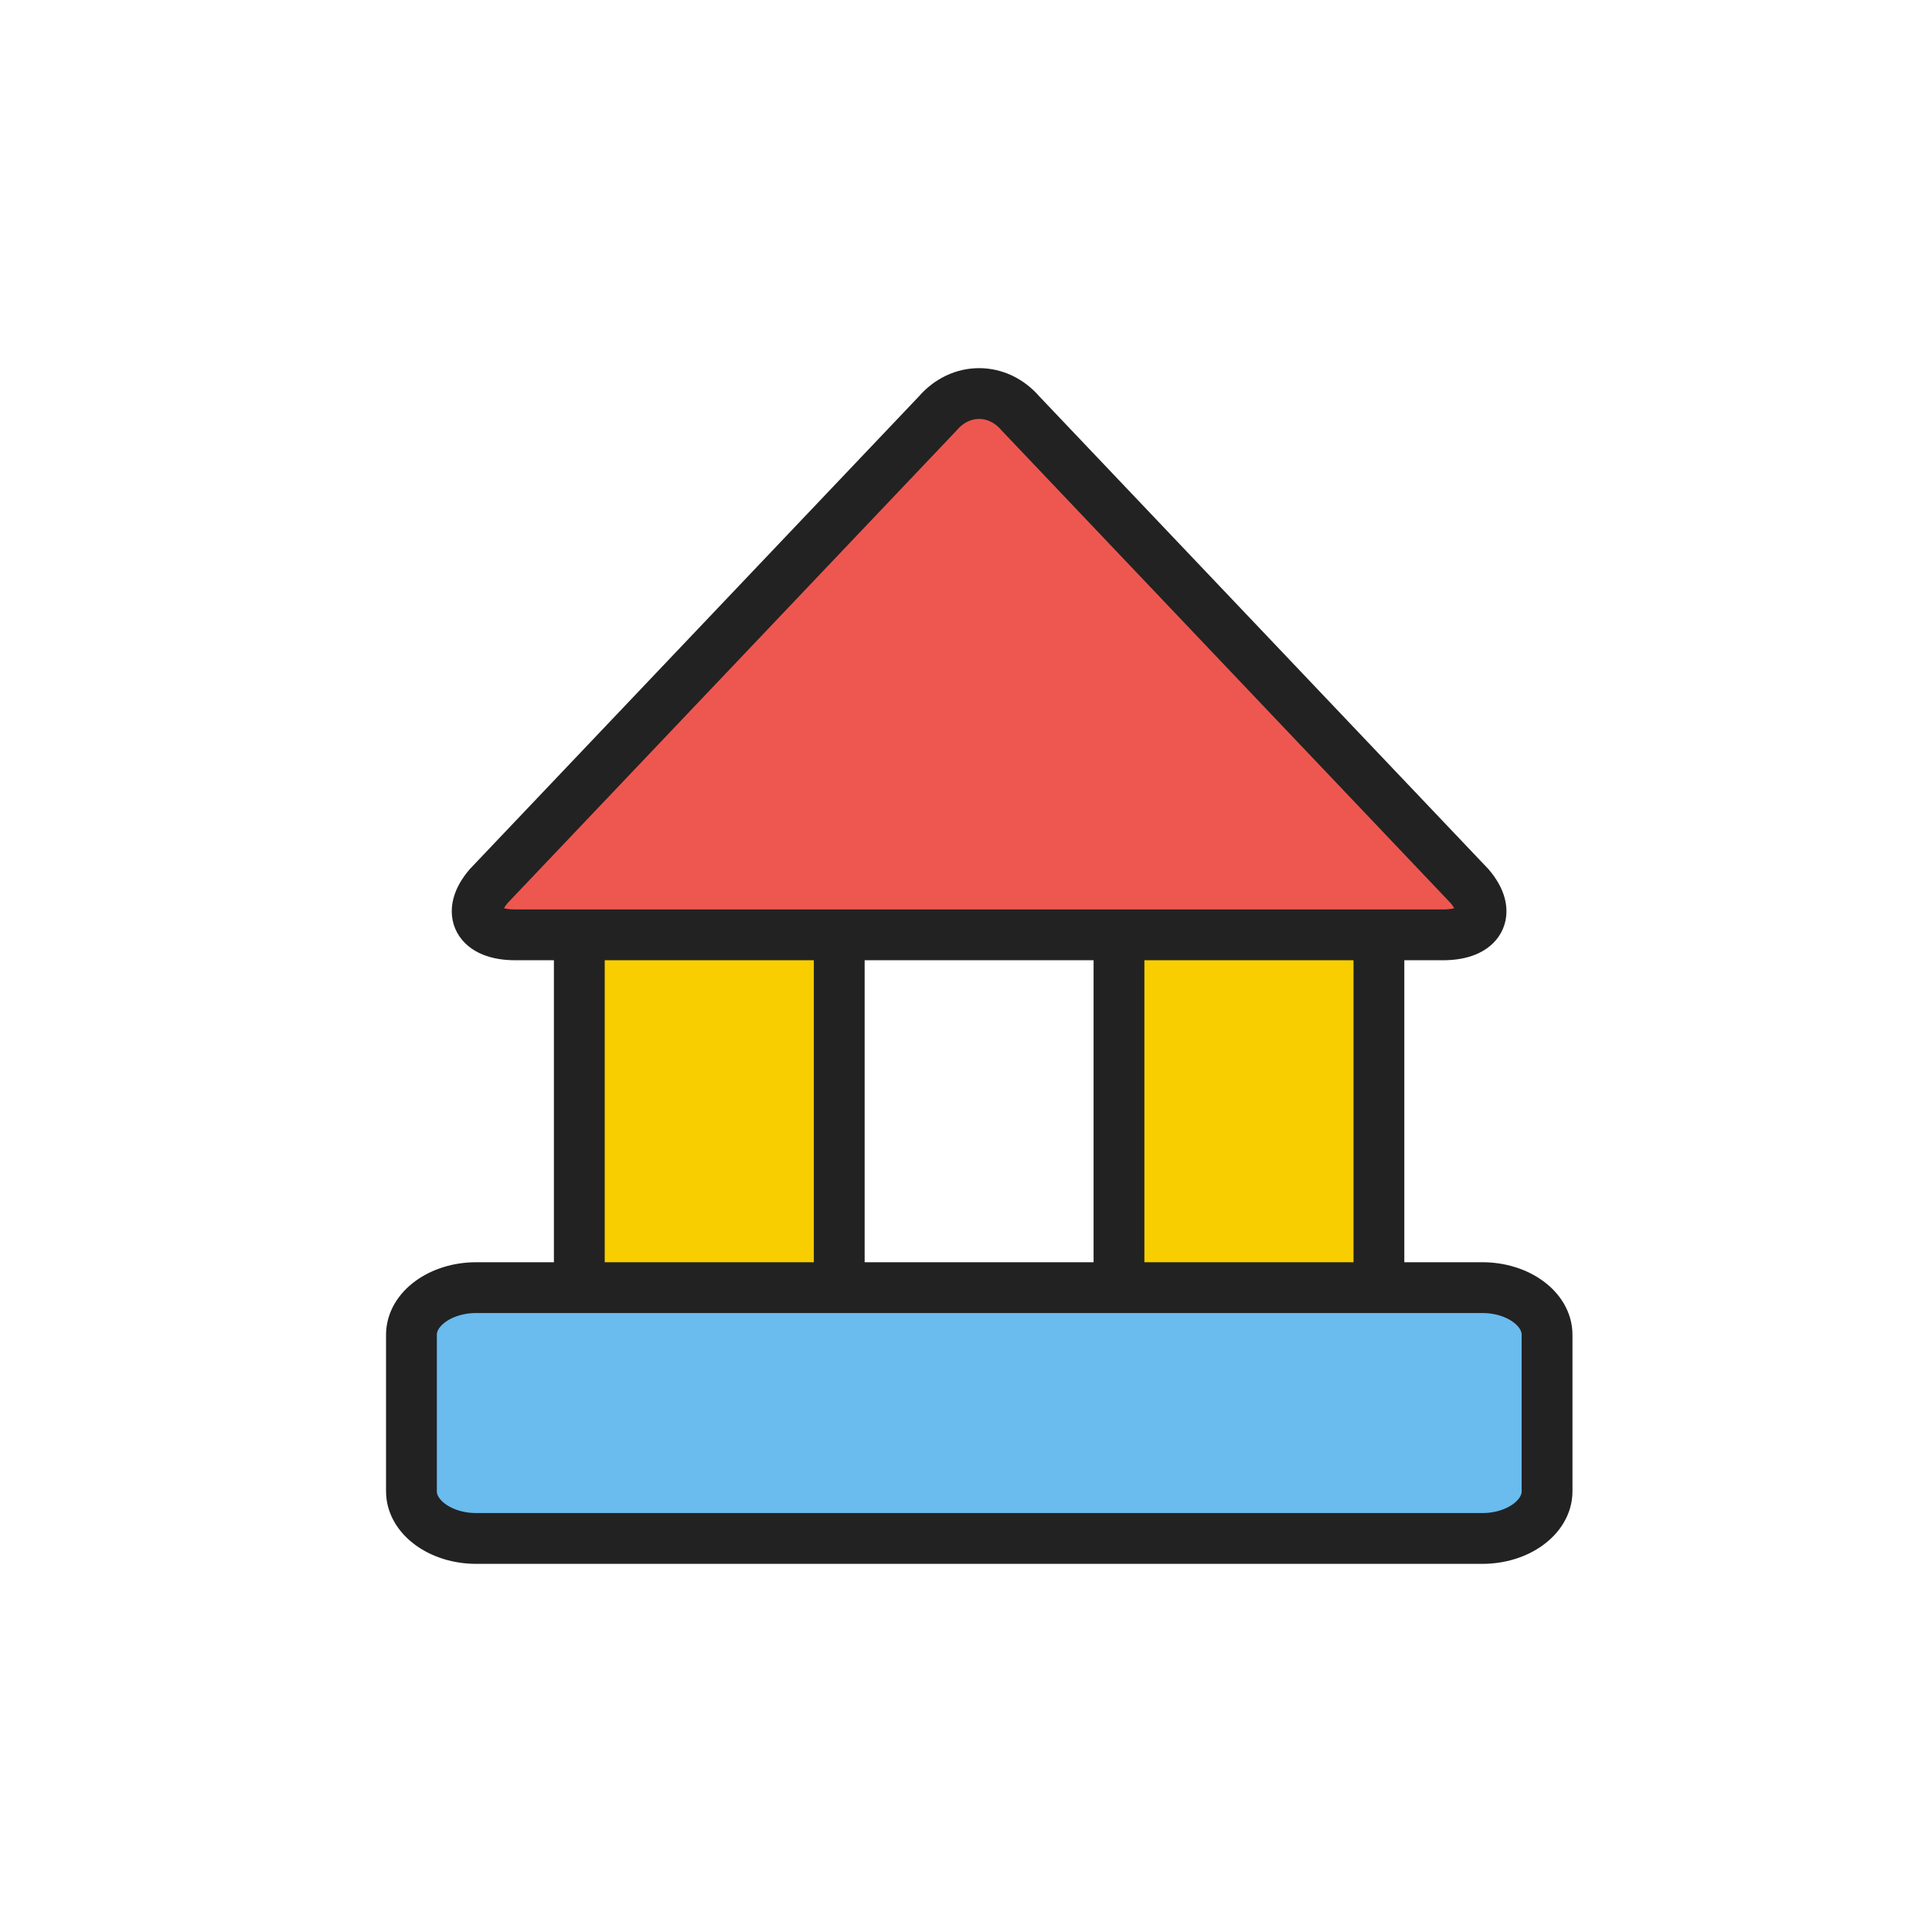 <svg width='54' height='54' viewBox='0 0 54 54' fill='none' xmlns='http://www.w3.org/2000/svg'><g filter='url(#filter0_d_1784_2806)'><path d='M23.457 19.638H16.192V32.805H23.457V19.638Z' fill='#F8CE00' stroke='#222222' stroke-width='1.42' stroke-linecap='round' stroke-linejoin='round'/><path d='M38.541 19.638H31.276V32.805H38.541V19.638Z' fill='#F8CE00' stroke='#222222' stroke-width='1.42' stroke-linecap='round' stroke-linejoin='round'/><path d='M14.401 22.129C13.358 22.129 13.022 21.512 13.661 20.765L26.206 7.56C26.845 6.813 27.888 6.813 28.527 7.56L41.072 20.765C41.711 21.512 41.375 22.129 40.332 22.129H14.401Z' fill='#EE5750' stroke='#222222' stroke-width='1.42' stroke-linecap='round' stroke-linejoin='round'/><path d='M43.241 37.683C43.241 38.406 42.426 39 41.434 39H13.308C12.316 39 11.5 38.406 11.5 37.683V33.307C11.5 32.583 12.316 31.99 13.308 31.99H41.434C42.426 31.99 43.241 32.583 43.241 33.307V37.683Z' fill='#6ABBEE' stroke='#222222' stroke-width='1.42' stroke-linecap='round' stroke-linejoin='round'/></g><defs><filter id='filter0_d_1784_2806' x='0.79' y='0.29' width='53.161' height='53.42' filterUnits='userSpaceOnUse' color-interpolation-filters='sRGB'><feFlood flood-opacity='0' result='BackgroundImageFix'/><feColorMatrix in='SourceAlpha' type='matrix' values='0 0 0 0 0 0 0 0 0 0 0 0 0 0 0 0 0 0 127 0' result='hardAlpha'/><feOffset dy='4'/><feGaussianBlur stdDeviation='5'/><feComposite in2='hardAlpha' operator='out'/><feColorMatrix type='matrix' values='0 0 0 0 0.003 0 0 0 0 0 0 0 0 0 0.142 0 0 0 0.15 0'/><feBlend mode='normal' in2='BackgroundImageFix' result='effect1_dropShadow_1784_2806'/><feBlend mode='normal' in='SourceGraphic' in2='effect1_dropShadow_1784_2806' result='shape'/></filter></defs></svg>
